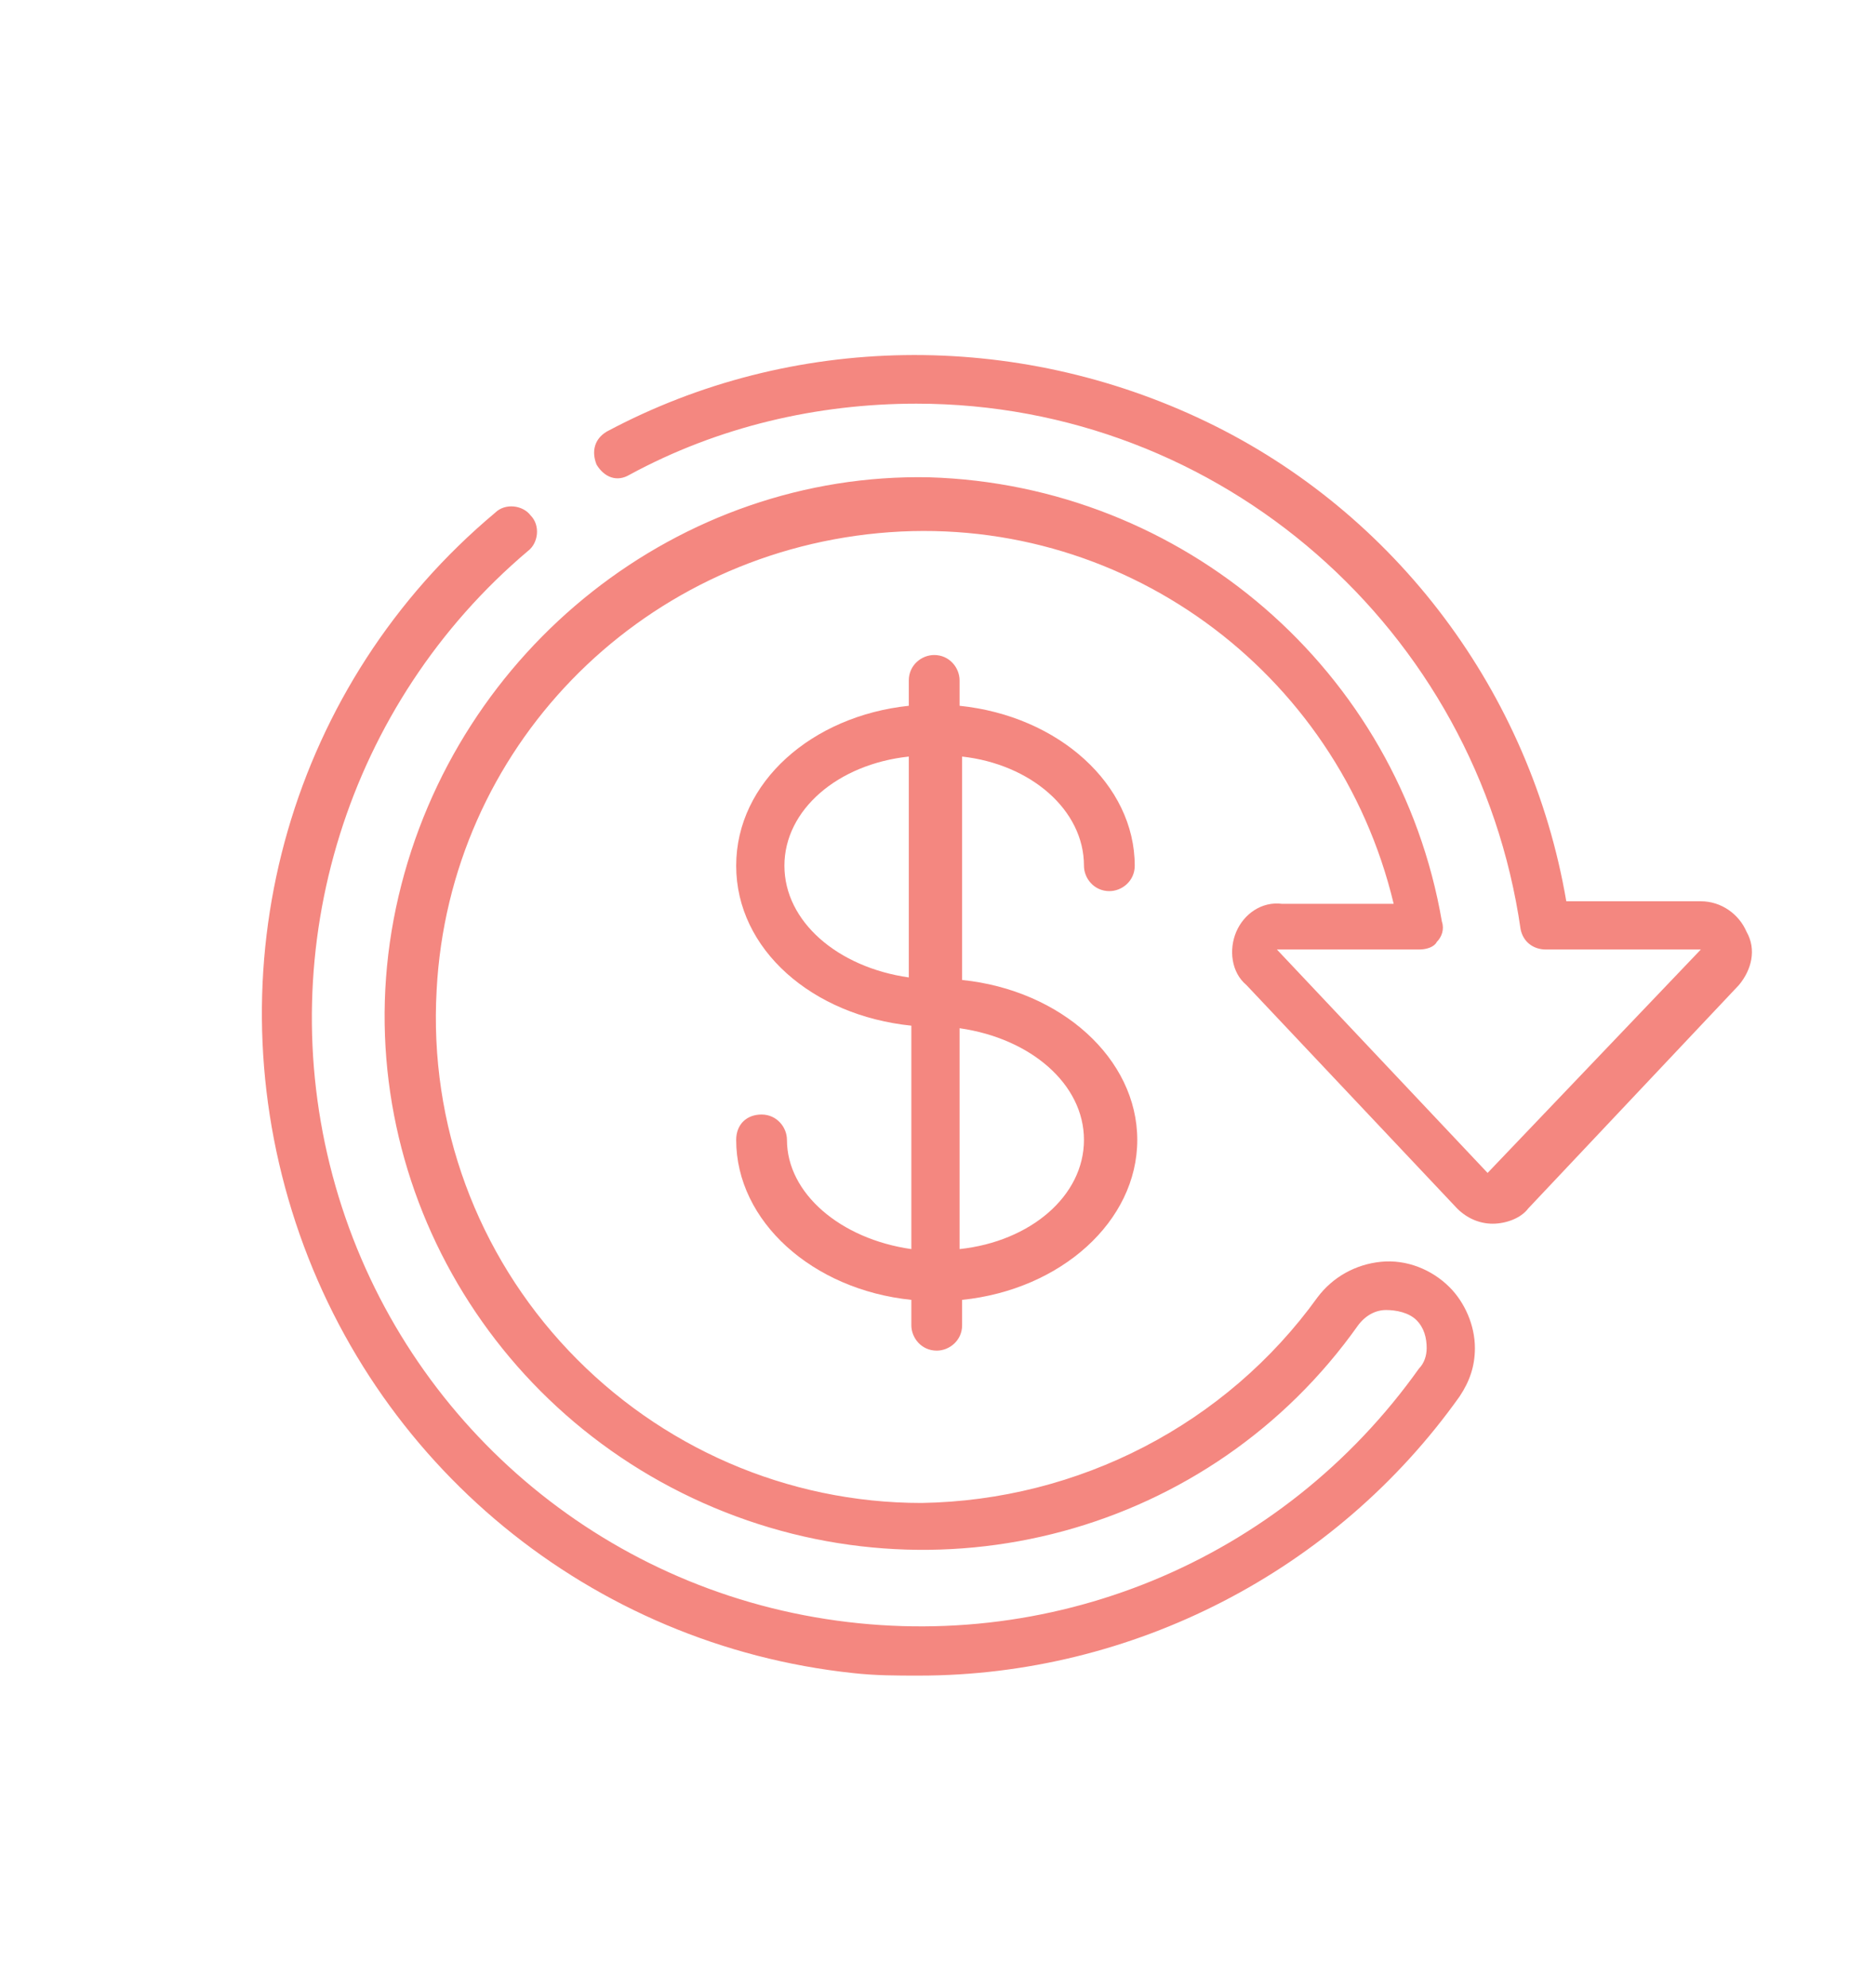 <?xml version="1.0" encoding="utf-8"?>
<!-- Generator: Adobe Illustrator 25.4.1, SVG Export Plug-In . SVG Version: 6.00 Build 0)  -->
<svg version="1.1" id="Layer_1" xmlns="http://www.w3.org/2000/svg" xmlns:xlink="http://www.w3.org/1999/xlink" x="0px" y="0px"
	 viewBox="0 0 73.9 78.3" style="enable-background:new 0 0 73.9 78.3;" xml:space="preserve">
<style type="text/css">
	.st0{fill:#F48780;}
</style>
<g id="Page-1">
	<g id="_x30_48---Money" transform="translate(-1)">
		<path id="Shape" class="st0" d="M49.7,36.7c-0.3,0.7-0.2,1.6,0.4,2.1l8.3,8.8c0.4,0.4,0.9,0.6,1.4,0.6c0.5,0,1.1-0.2,1.4-0.6
			l8.3-8.8c0.5-0.6,0.7-1.4,0.3-2.1c-0.3-0.7-1-1.2-1.8-1.2h-5.3c-1.4-8.2-6.7-15.3-14.2-18.9s-16.3-3.5-23.6,0.4
			c-0.5,0.3-0.6,0.8-0.4,1.3c0.3,0.5,0.8,0.7,1.3,0.4c3.5-1.9,7.4-2.8,11.3-2.8c12,0,22.1,8.9,23.8,20.7c0.1,0.5,0.5,0.8,1,0.8
			l6.1,0l-8.4,8.8l-8.3-8.8h5.6c0.3,0,0.6-0.1,0.7-0.3c0.2-0.2,0.3-0.5,0.2-0.8c-1.7-9.9-10.2-17.2-20.2-17.5
			C27.8,18.6,19,25.5,16.7,35.3s2.8,19.8,12,23.9s20,1.2,25.8-7c0.3-0.4,0.7-0.6,1.1-0.6c0.4,0,0.9,0.1,1.2,0.4
			c0.3,0.3,0.4,0.7,0.4,1.1c0,0.3-0.1,0.6-0.3,0.8c-5.4,7.6-14.6,11.4-23.8,9.8s-16.6-8.4-19-17.4s0.6-18.6,7.7-24.6
			c0.4-0.3,0.5-1,0.1-1.4c-0.3-0.4-1-0.5-1.4-0.1c-8,6.7-11.1,17.5-8,27.5s11.8,17.1,22.1,18.2c0.9,0.1,1.7,0.1,2.6,0.1
			c8.4,0,16.4-4.1,21.3-11c0.4-0.6,0.6-1.2,0.6-1.9c0-0.9-0.4-1.8-1-2.4c-0.7-0.7-1.7-1.1-2.7-1c-1,0.1-1.9,0.6-2.5,1.4
			c-3.6,5-9.4,8-15.6,8.1c-5.3,0-10.3-2.2-13.9-6c-3.6-3.8-5.5-8.9-5.2-14.2c0.5-9.5,7.9-17.1,17.4-18s18.1,5.4,20.3,14.6h-4.4
			C50.7,35.5,50,36,49.7,36.7L49.7,36.7z"/>
		<path id="Shape_00000057838259616312805260000011650839759044769711_" class="st0" d="M43.7,34.1c0,0.5,0.4,1,1,1c0.5,0,1-0.4,1-1
			c0-3.2-3-5.9-6.9-6.3v-1c0-0.5-0.4-1-1-1c-0.5,0-1,0.4-1,1v1C33,28.2,30,30.8,30,34.1s3,5.9,6.9,6.3v8.8c-2.8-0.4-4.9-2.2-4.9-4.3
			c0-0.5-0.4-1-1-1s-1,0.4-1,1c0,3.2,3,5.9,6.9,6.3v1c0,0.5,0.4,1,1,1c0.5,0,1-0.4,1-1v-1c3.9-0.4,6.9-3.1,6.9-6.3
			c0-3.2-3-5.9-6.9-6.3v-8.8C41.6,30.1,43.7,31.9,43.7,34.1z M31.9,34.1c0-2.2,2.1-4,4.9-4.3v8.7C34,38.1,31.9,36.3,31.9,34.1z
			 M43.7,44.9c0,2.2-2.1,4-4.9,4.3v-8.7C41.6,40.9,43.7,42.7,43.7,44.9z"/>
	</g>
</g>
</svg>
